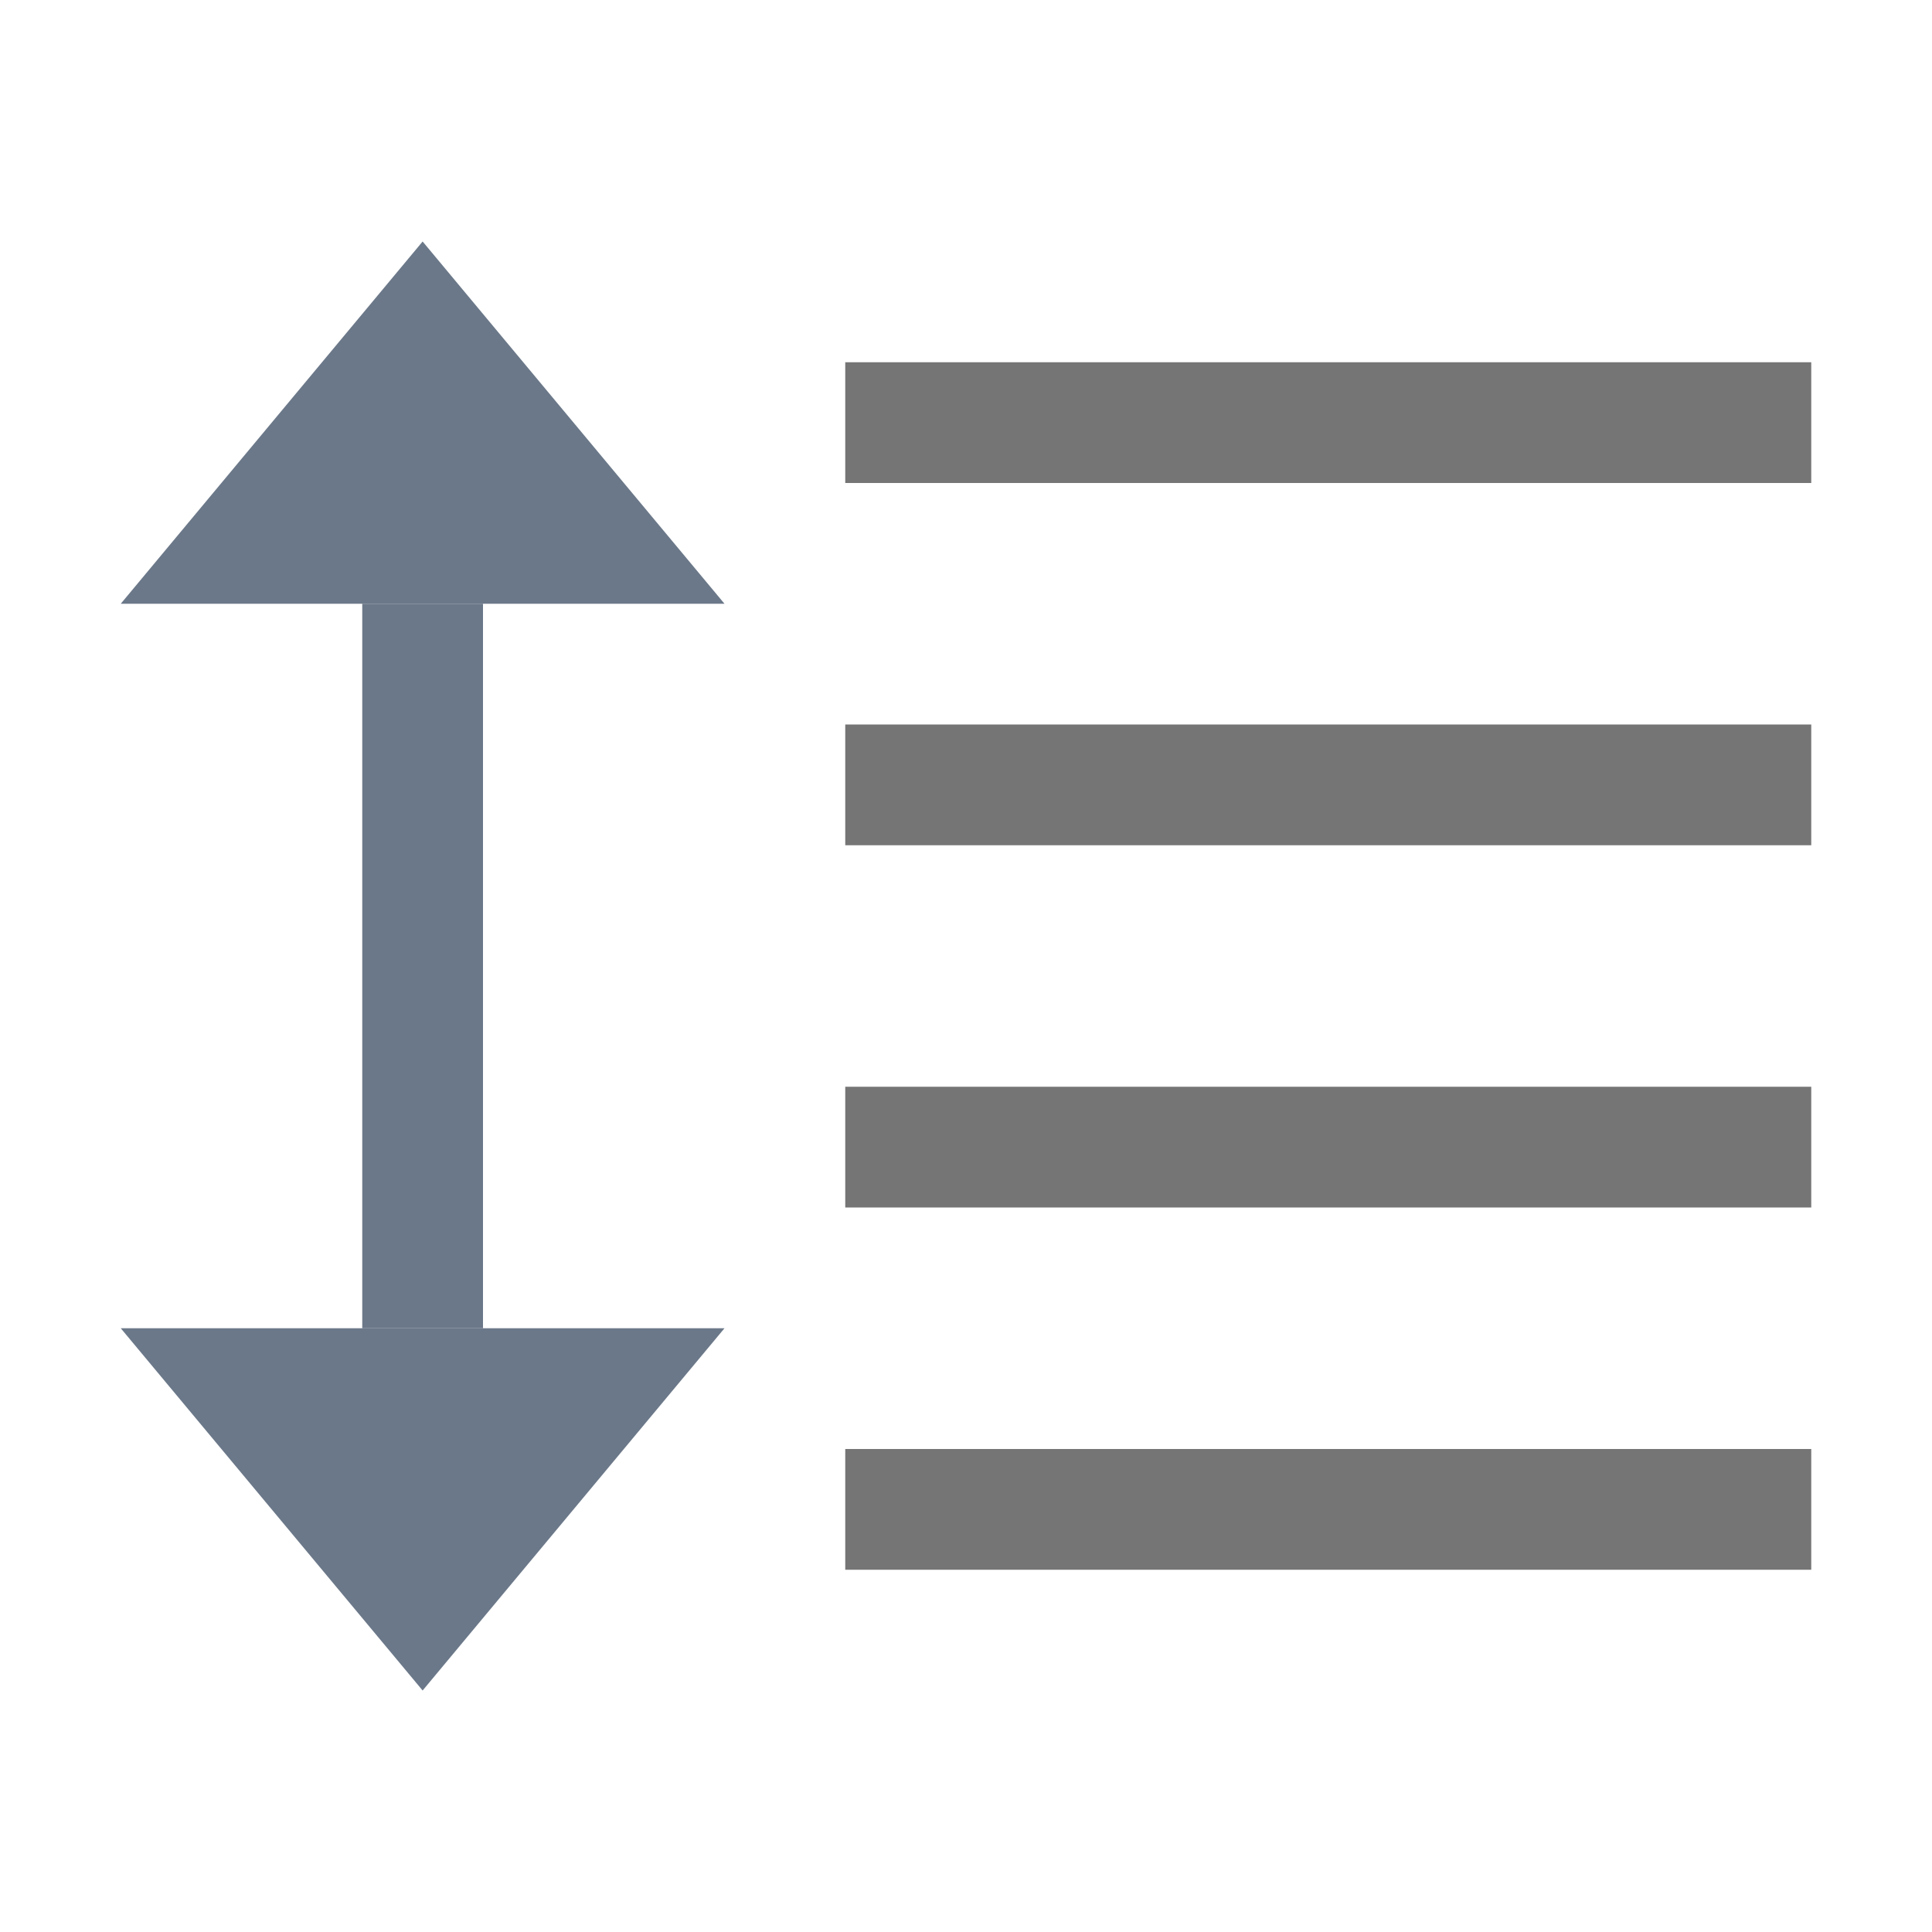 <svg xmlns="http://www.w3.org/2000/svg" viewBox="0 0 16 16" enable-background="new 0 0 16 16"><g fill="#6b7889"><path transform="matrix(0-1 1 0-4.5 11.5)" d="m.5 7.5h6v1h-6z"/><path d="m6 5h-5l2.5-3z"/><path d="m1 11h5l-2.5 3z"/></g><g fill="#757575"><path d="m7 3h8v1h-8z"/><path d="m7 6h8v1h-8z"/><path d="m7 9h8v1h-8z"/><path d="m7 12h8v1h-8z"/></g></svg>